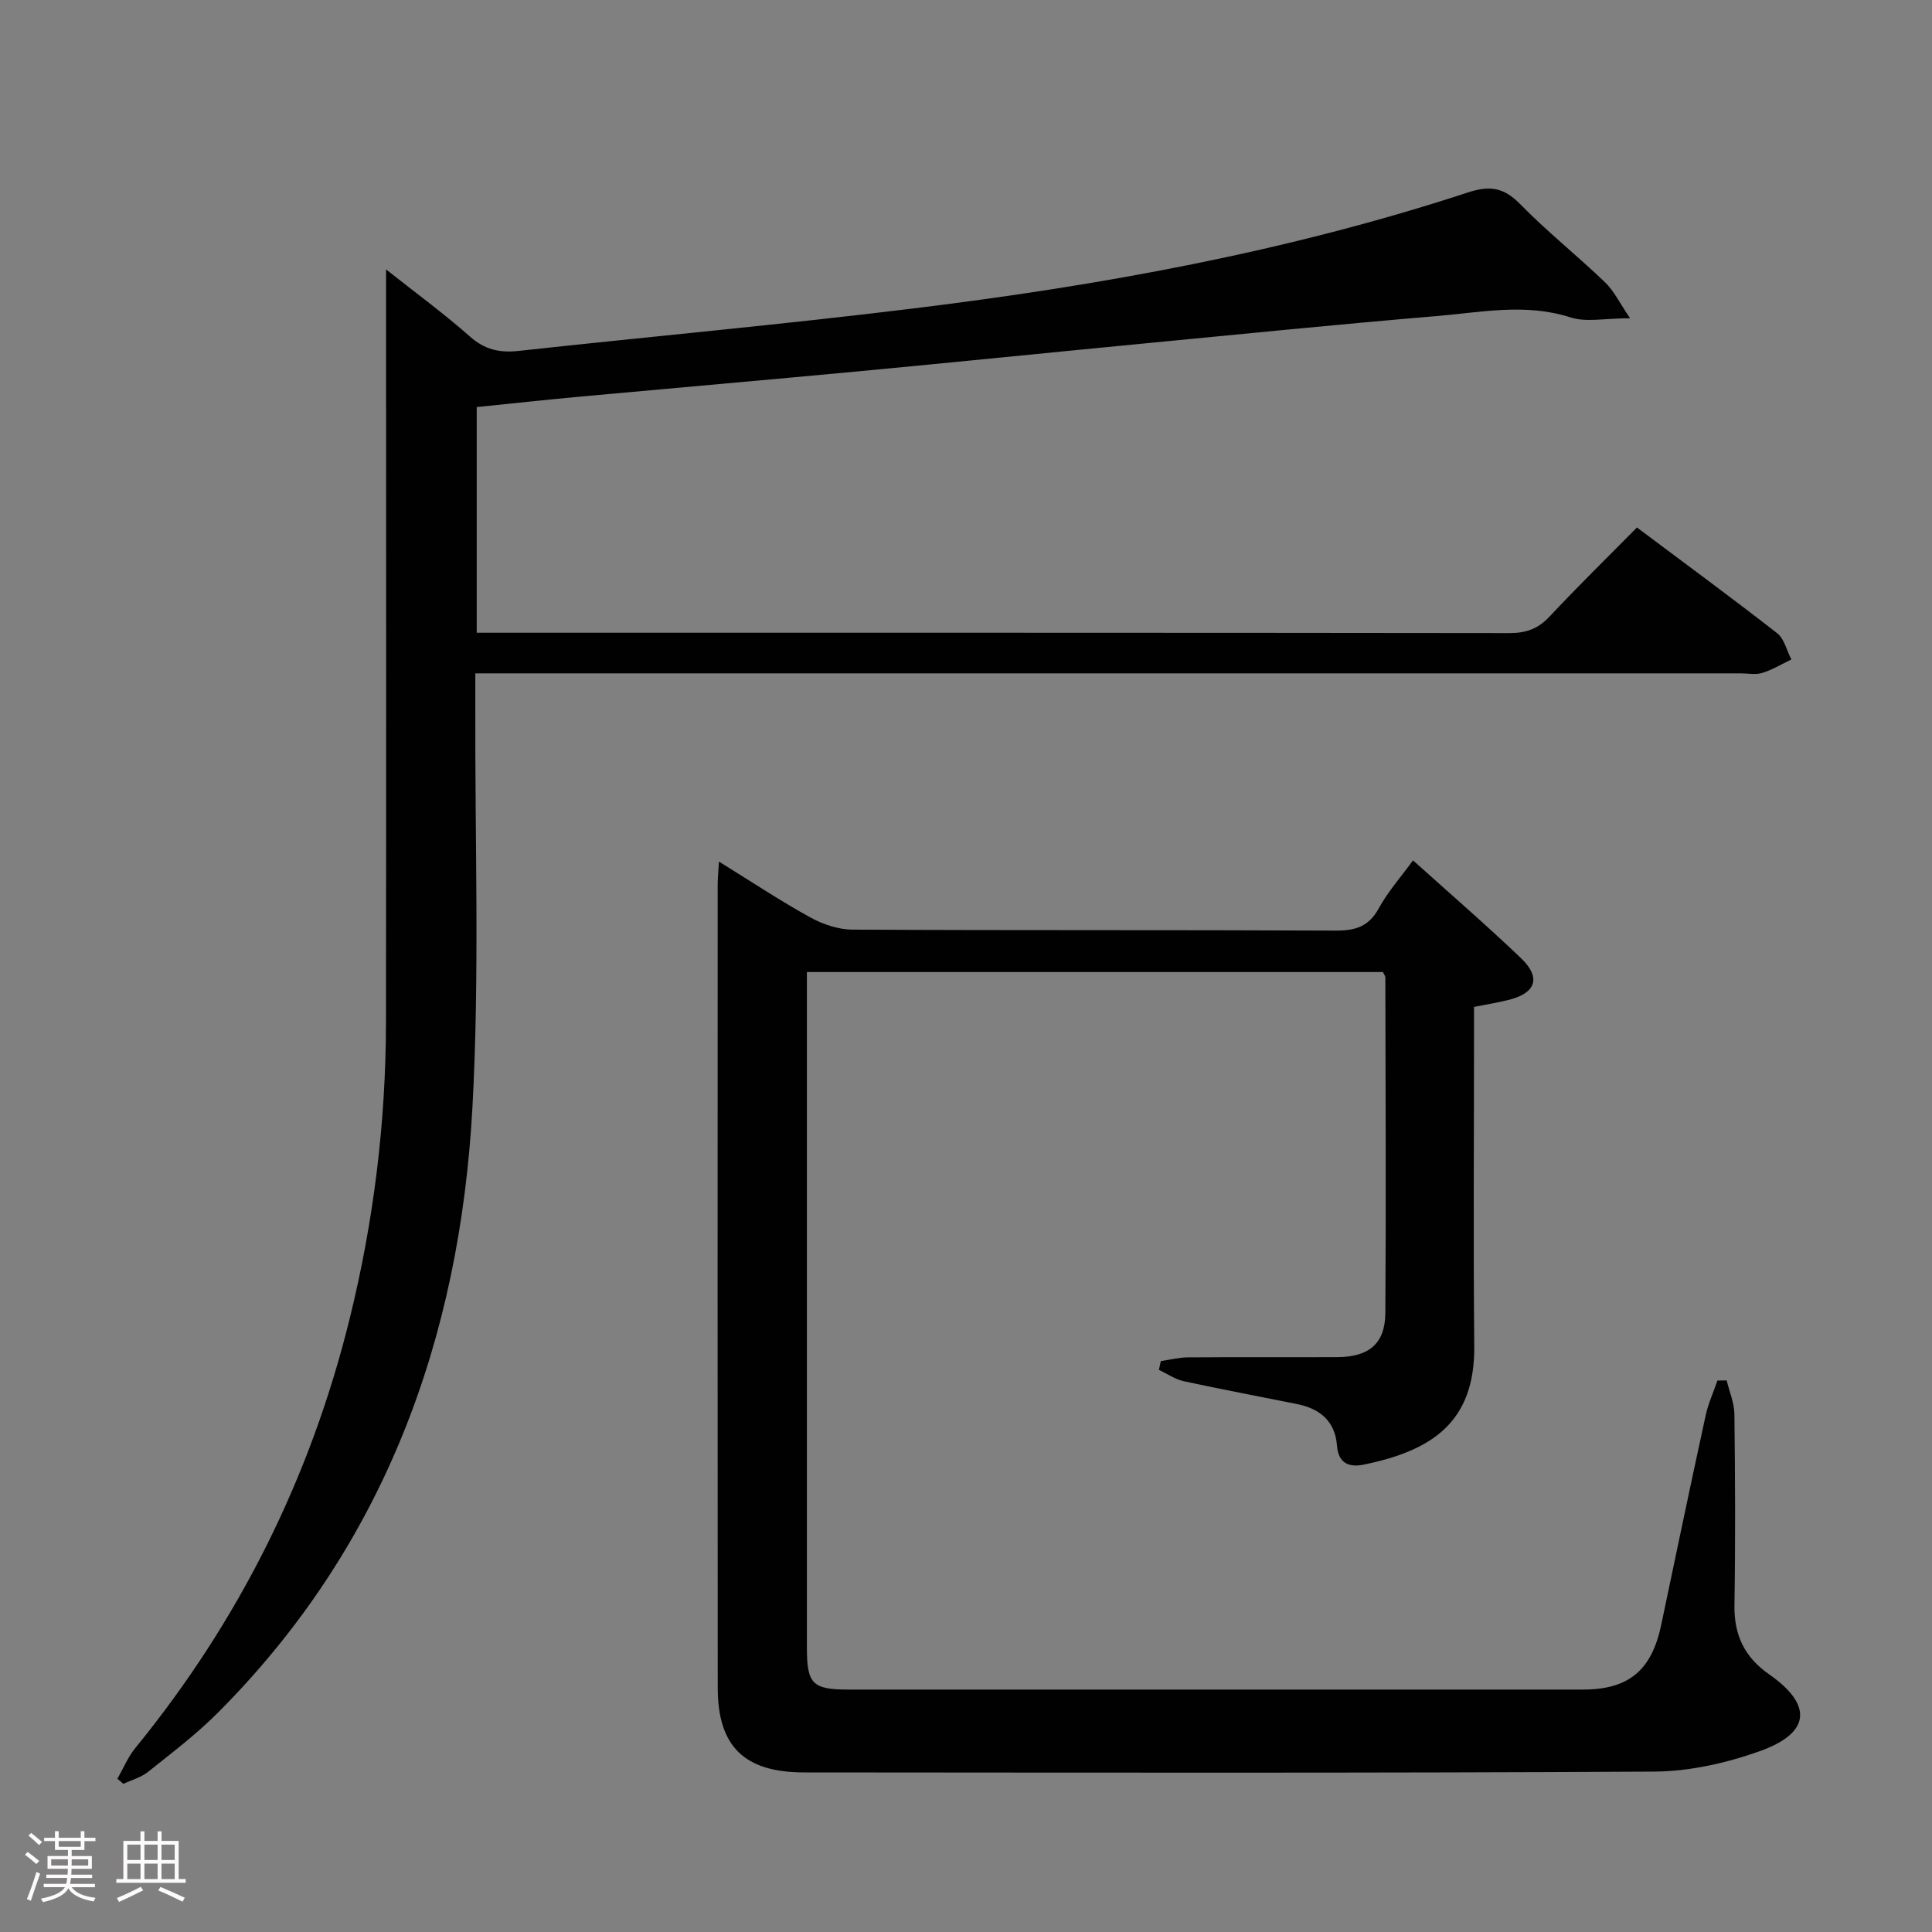 <svg enable-background="new 0 0 400 400" viewBox="0 0 400 400" xmlns="http://www.w3.org/2000/svg"><rect x="0" y="0" width="400" height="400" fill="#808080" stroke="none"/><path d="m5.17 384 .55-.58c.85.61 1.65 1.24 2.4 1.87l-.59.64c-.83-.73-1.62-1.38-2.36-1.93m1.22 9.53-.82-.34c.71-1.76 1.37-3.64 1.98-5.63.24.13.5.25.76.36-.6 1.67-1.24 3.54-1.92 5.61m-.5-13.5.57-.54c.56.44 1.31 1.06 2.26 1.87l-.64.64c-.68-.66-1.41-1.32-2.19-1.97m3.25.46h2.24v-1.36h.77v1.36h4.57v-1.36h.76v1.36h2.28v.69h-2.28v1.84h-2.64v1.26h4.18v2.64h-4.21c0 .45-.02.86-.05 1.21h4.32v.69h-4.38c-.04.34-.1.75-.19 1.22h5.15v.69h-4.82c.87 1.19 2.51 1.92 4.93 2.19-.17.31-.3.57-.37.76-2.77-.49-4.52-1.41-5.26-2.76-.56 1.26-2.3 2.23-5.24 2.9-.12-.24-.26-.48-.43-.72 2.73-.55 4.38-1.34 4.96-2.38h-4.38v-.69h4.65c.1-.38.17-.79.21-1.22h-4.32v-.69h4.4c.03-.34.05-.75.05-1.21h-4.2v-2.64h4.23v-1.26h-2.69v-1.84h-2.24zm1.46 4.46v1.29h3.45c.01-.4.02-.57.01-.53v-.32-.45h-3.46zm1.55-2.59h4.57v-1.19h-4.57zm6.11 2.59h-3.42v.77c-.02.19-.01.37-.02.53h3.44z" fill="#fcfafa"/><path d="m32.63 379.16h.82v1.98h3.54v7.89h1.46v.78h-14.37v-.78h1.46v-7.89h3.54v-1.98h.82v1.98h2.73zm-3.49 11.48.5.73c-1.61.82-3.28 1.63-5 2.41-.13-.27-.28-.55-.44-.82 1.75-.72 3.4-1.49 4.94-2.32m-2.78-5.55h2.73v-3.18h-2.73zm0 3.95h2.73v-3.2h-2.73zm3.54-3.95h2.73v-3.18h-2.73zm0 3.95h2.73v-3.2h-2.73zm7.89 4.68c-1.84-.92-3.51-1.7-5.02-2.32l.45-.73c1.89.8 3.57 1.55 5.04 2.23zm-1.62-11.81h-2.73v3.18h2.73zm-2.73 7.13h2.73v-3.2h-2.73z" fill="#fcfafa"/><g fill="#010102"><path d="m98.7 84.28v46.72h5.39c69.49 0 138.99-.02 208.48.07 3.44 0 5.89-.9 8.25-3.42 5.78-6.18 11.84-12.1 18.09-18.44 9.98 7.48 19.61 14.54 29.03 21.89 1.49 1.16 1.98 3.59 2.94 5.44-2 .95-3.92 2.13-6.02 2.78-1.37.43-2.97.09-4.47.09-84.99 0-169.99 0-254.98 0-2.12 0-4.24 0-7 0 0 2.55.01 4.49 0 6.43-.11 27.83.92 55.72-.6 83.47-2.62 47.77-18.18 90.69-52.7 125.29-4.45 4.46-9.53 8.31-14.46 12.25-1.44 1.15-3.39 1.67-5.11 2.48-.41-.35-.82-.7-1.23-1.06 1.21-2.12 2.16-4.46 3.68-6.33 21.49-26.33 36.3-56 44.42-88.98 4.95-20.09 7.47-40.51 7.5-61.2.07-49.83.02-99.66.02-149.49 0-1.78 0-3.56 0-6.49 6.38 5.05 12.1 9.23 17.38 13.91 3.05 2.69 6.1 3.39 9.99 2.97 27.24-2.98 54.55-5.45 81.75-8.79 38.93-4.77 77.45-11.76 114.82-24.01 4.48-1.47 7.42-1.11 10.8 2.34 5.58 5.7 11.86 10.71 17.63 16.24 1.86 1.78 3.03 4.29 5.19 7.45-5.2 0-9.07.88-12.32-.17-9.32-3.01-18.52-1.05-27.73-.28-20.37 1.71-40.71 3.76-61.05 5.72-19.52 1.88-39.02 3.87-58.55 5.71-19.36 1.82-38.73 3.5-58.09 5.28-6.93.64-13.85 1.4-21.05 2.13z"/><path d="m148.85 178.38c6.77 4.19 12.69 8.13 18.9 11.55 2.62 1.45 5.84 2.53 8.79 2.54 33.33.18 66.66.04 99.99.2 4.07.02 6.86-.82 8.93-4.61 1.89-3.46 4.58-6.48 7.09-9.93 7.59 6.83 15.14 13.35 22.35 20.24 4.26 4.08 3.09 7.29-2.71 8.69-2.09.51-4.23.86-7.01 1.41v5.22c0 21.66-.16 43.33.05 64.99.16 15.8-8.8 21.68-22.92 24.56-3.01.61-5.23-.28-5.5-3.93-.38-5.07-3.53-7.66-8.25-8.61-7.82-1.58-15.66-3.04-23.45-4.73-1.81-.39-3.45-1.55-5.17-2.36.13-.6.27-1.2.4-1.81 1.84-.27 3.69-.75 5.53-.77 10.33-.08 20.66-.01 31-.05 6.55-.03 9.91-2.79 9.95-9.14.16-23.16.04-46.32 0-69.48 0-.29-.25-.58-.5-1.11-39.48 0-79.06 0-119.26 0v5.45 134.48c0 7.47 1.16 8.63 8.65 8.63 50.66 0 101.32.01 151.98 0 9.54 0 14.27-3.98 16.25-13.42 3.03-14.44 6.05-28.89 9.19-43.31.54-2.48 1.62-4.84 2.45-7.25.64-.01 1.28-.02 1.91-.03.56 2.33 1.57 4.66 1.6 6.99.16 13.16.22 26.33.01 39.49-.1 6.22 2.03 10.78 7.19 14.38 9.1 6.36 8.57 12.17-2 15.92-6.92 2.46-14.52 4.17-21.83 4.21-58.66.33-117.32.2-175.97.17-12.37-.01-17.88-5.35-17.89-17.51-.05-55.49-.02-110.98-.01-166.48.01-1.12.13-2.28.26-4.59z"/></g></svg>